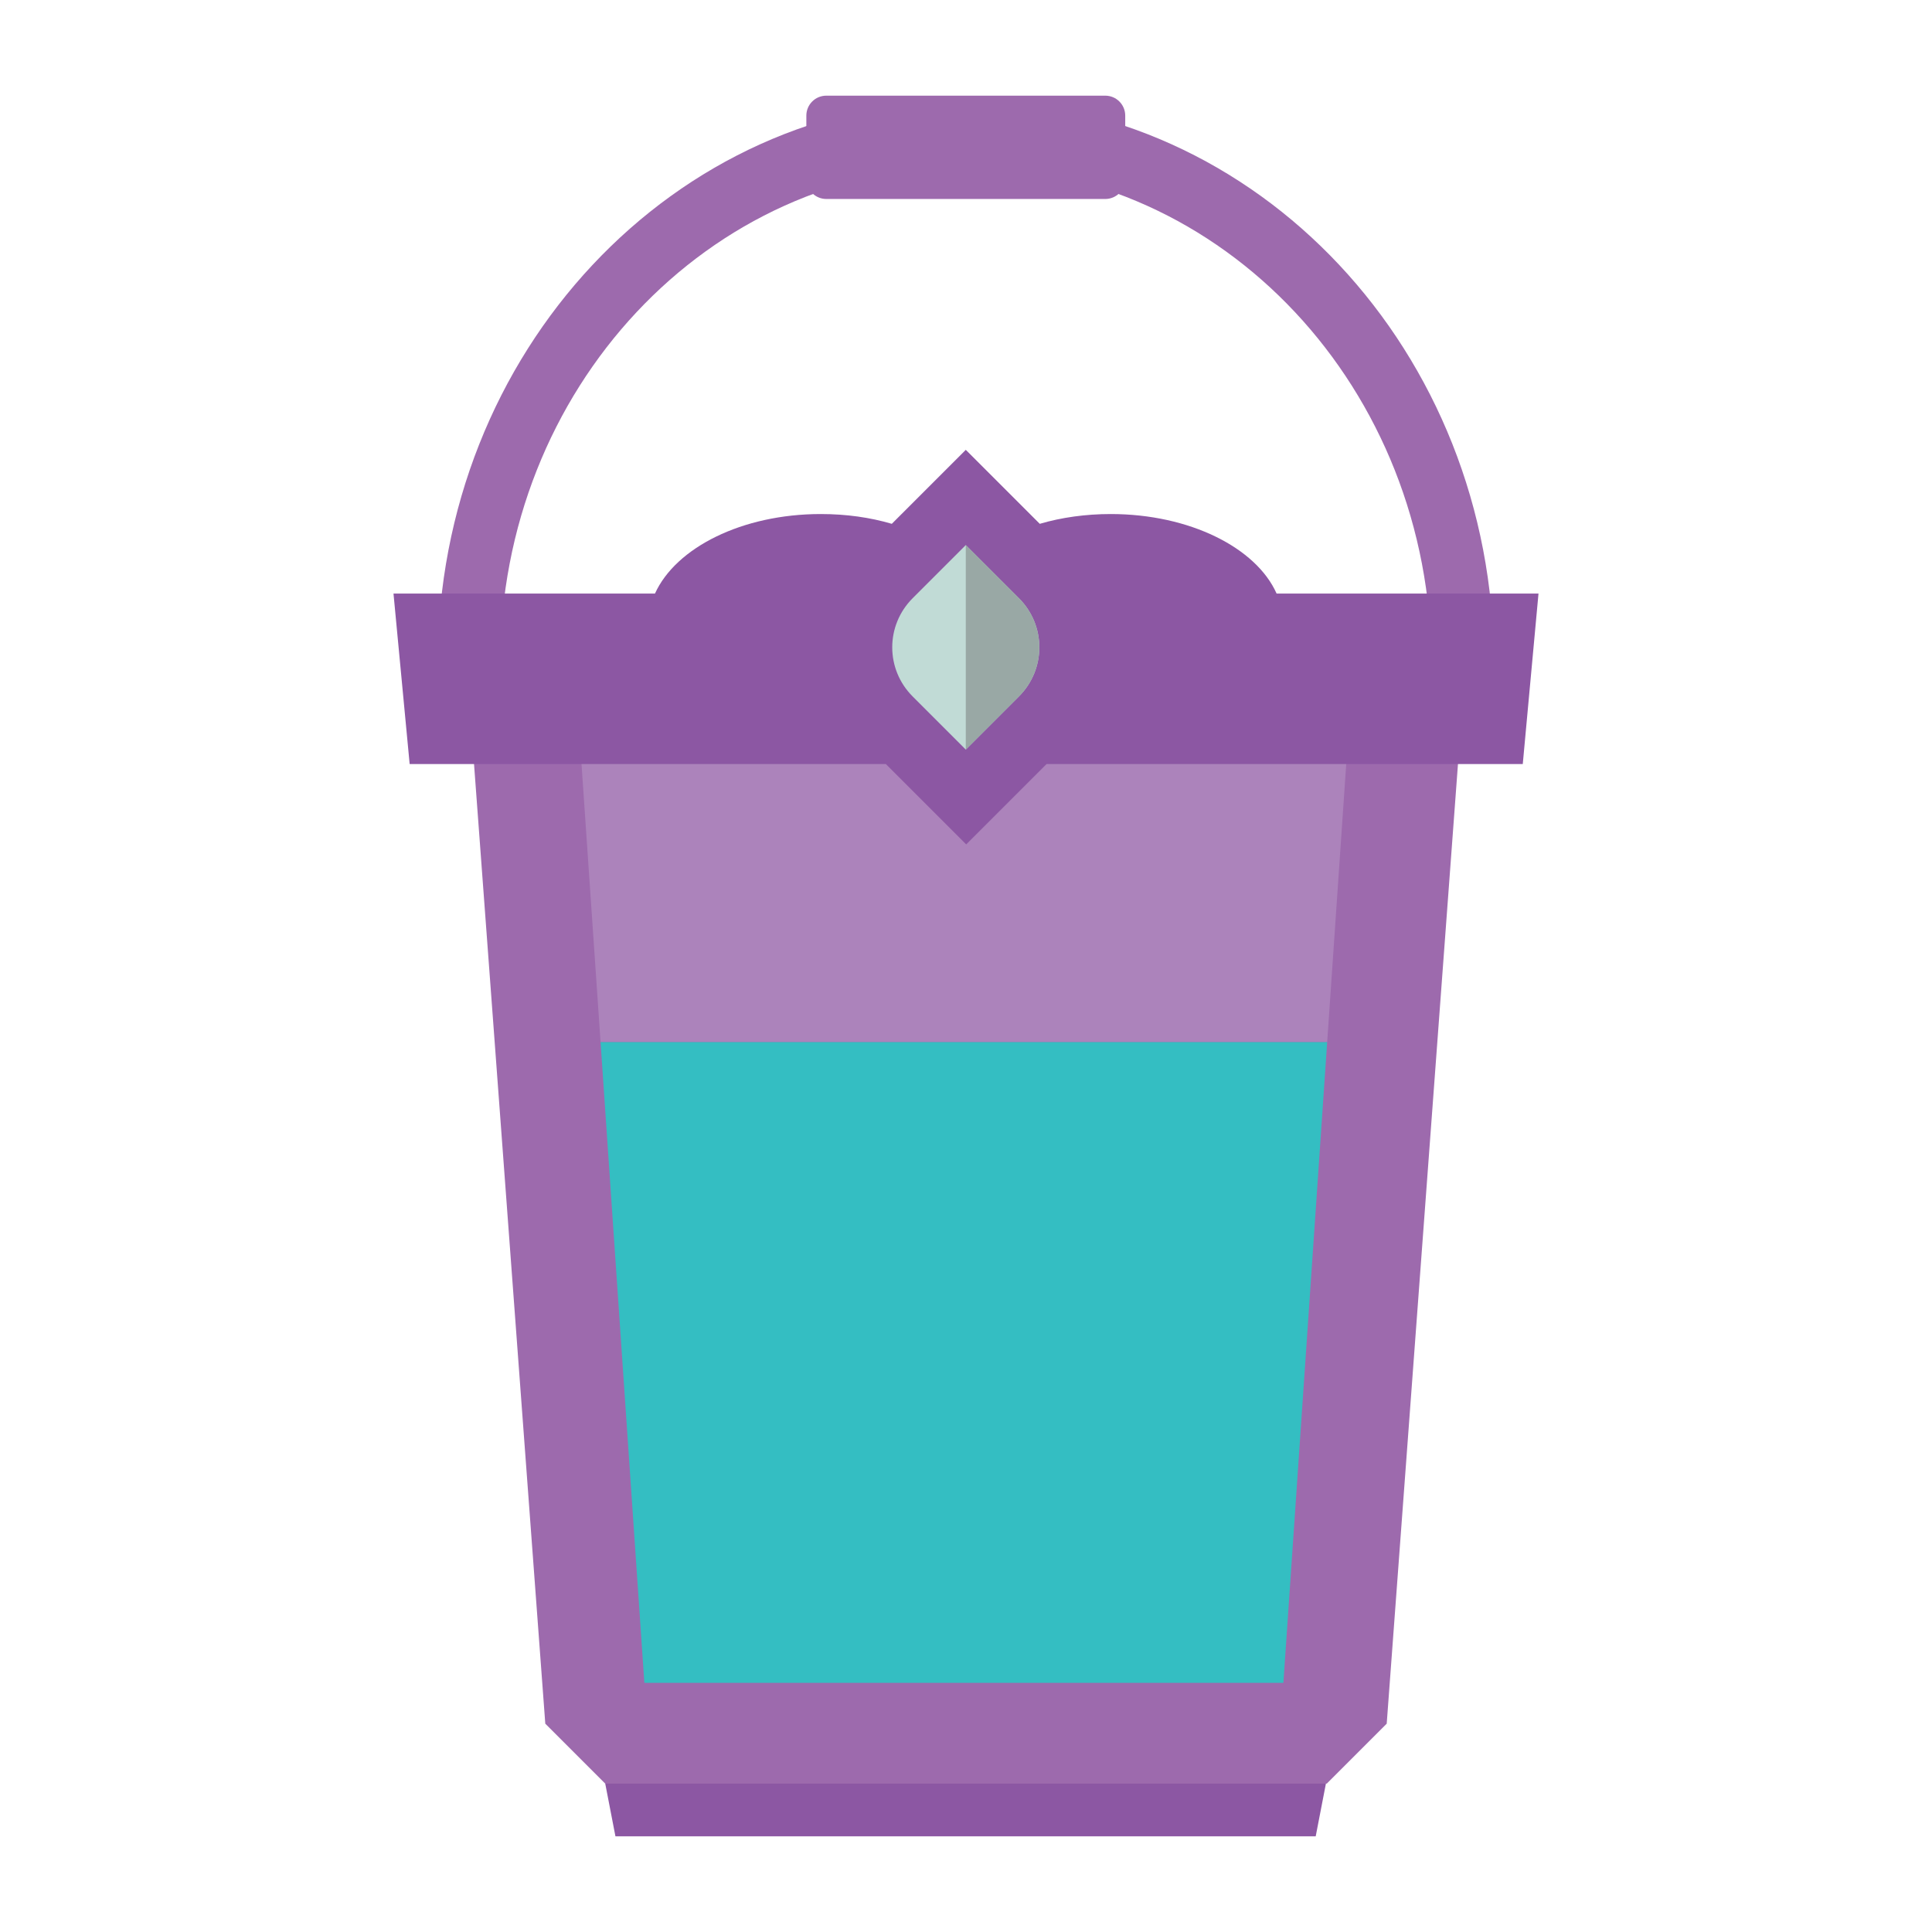 <?xml version="1.0" encoding="utf-8"?>
<!-- Generator: Adobe Illustrator 16.0.0, SVG Export Plug-In . SVG Version: 6.00 Build 0)  -->
<!DOCTYPE svg PUBLIC "-//W3C//DTD SVG 1.1//EN" "http://www.w3.org/Graphics/SVG/1.1/DTD/svg11.dtd">
<svg version="1.1" id="Layer_1" xmlns="http://www.w3.org/2000/svg" xmlns:xlink="http://www.w3.org/1999/xlink" x="0px" y="0px"
	 width="600px" height="600px" viewBox="0 0 600 600" enable-background="new 0 0 600 600" xml:space="preserve">
<polygon id="XMLID_9_" fill="#9D6AAD" points="-1395.488,1536.312 -1171.413,1536.312 -1152.795,1517.693 -1127.707,1181.646 
	-1439.062,1181.646 -1414.106,1517.693 "/>
<path id="XMLID_1_" fill="#9B64A9" d="M-3168.42,2232.57h-231.47c-8.583,0-15.845-6.47-16.505-15.053l-26.145-308.583
	c-0.792-9.507,6.866-17.693,16.506-17.693h283.758c9.771,0,17.429,8.187,16.505,17.693l-26.145,308.583
	C-3152.575,2226.101-3159.837,2232.57-3168.42,2232.57z"/>
<polygon id="XMLID_130_" fill="#AC83BB" points="-463.271,1205.81 -456.404,1306.03 -442.804,1505.018 -244.344,1505.018 
	-230.744,1306.03 -223.877,1205.81 "/>
<path id="XMLID_3_" fill="#8C57A3" d="M-3110.454,1917.914h-347.535c-6.074,0-11.091-5.018-11.091-11.092v-18.882
	c0-6.074,5.018-11.092,11.091-11.092h347.535c6.074,0,11.091,5.018,11.091,11.092v18.882
	C-3099.362,1912.896-3104.247,1917.914-3110.454,1917.914z"/>
<path id="XMLID_58_" fill="#9B64A9" d="M-2221.809,2232.57h-231.47c-8.583,0-15.845-6.47-16.505-15.053l-26.145-308.583
	c-0.792-9.507,6.866-17.693,16.505-17.693h283.759c9.771,0,17.43,8.187,16.506,17.693l-26.145,308.583
	C-2205.964,2226.101-2213.094,2232.57-2221.809,2232.57z"/>
<path id="XMLID_57_" fill="#8C57A3" d="M-2163.71,1917.914h-347.536c-6.073,0-11.091-5.018-11.091-11.092v-18.882
	c0-6.074,5.018-11.092,11.091-11.092h347.535c6.074,0,11.092,5.018,11.092,11.092v18.882
	C-2152.619,1912.896-2157.637,1917.914-2163.71,1917.914z"/>
<path id="XMLID_61_" fill="#8C57A3" d="M-2189.854,1936.664c1.188,6.338,1.716,12.808,1.716,19.41
	c0,70.378-66.813,127.553-149.34,127.553s-149.34-57.043-149.34-127.553c0-6.603,0.528-13.072,1.717-19.41h-27.597
	c-0.924,6.338-1.452,12.808-1.452,19.41c0,83.318,79.093,150.924,176.673,150.924c97.579,0,176.672-67.605,176.672-150.924
	c0-6.603-0.528-13.072-1.453-19.41H-2189.854z"/>
<circle id="XMLID_59_" fill="#784B8F" cx="-2501.21" cy="1939.305" r="19.938"/>
<circle id="XMLID_60_" fill="#784B8F" cx="-2173.878" cy="1939.305" r="19.938"/>
<path id="XMLID_62_" fill="#AA7CB7" d="M-3197.205,2186.884h-173.899c-5.546,0-10.432-4.093-10.696-9.111l-9.507-126.101
	c-0.396-6.073,4.226-11.091,10.432-11.091h193.574c6.206,0,10.827,5.018,10.431,11.091l-9.507,126.101
	C-3186.906,2182.791-3191.659,2186.884-3197.205,2186.884z"/>
<path id="XMLID_125_" fill="#9B64A9" d="M-3168.42,1355.149h-231.47c-8.583,0-15.845-6.47-16.505-15.053l-26.145-308.583
	c-0.792-9.507,6.866-17.693,16.506-17.693h283.758c9.771,0,17.429,8.187,16.505,17.693l-26.145,308.583
	C-3152.575,1348.68-3159.837,1355.149-3168.42,1355.149z"/>
<path id="XMLID_124_" fill="#8C57A3" d="M-3110.454,1040.361h-347.535c-6.074,0-11.091-5.018-11.091-11.092v-18.882
	c0-6.074,5.018-11.092,11.091-11.092h347.535c6.074,0,11.091,5.018,11.091,11.092v18.882
	C-3099.362,1035.476-3104.247,1040.361-3110.454,1040.361z"/>
<path id="XMLID_123_" fill="#8C57A3" d="M-3287.39,1098.195l-155.15,80.942c-7.395,3.829-16.373,0.924-20.202-6.339l0,0
	c-3.829-7.394-0.924-16.373,6.338-20.202l155.149-80.941c7.395-3.829,16.373-0.925,20.203,6.338l0,0
	C-3277.223,1085.255-3279.996,1094.366-3287.39,1098.195z"/>
<circle id="XMLID_122_" fill="#844C9E" cx="-3278.543" cy="1075.616" r="23.768"/>
<path id="XMLID_121_" fill="#AA7CB7" d="M-3197.205,1309.331h-173.899c-5.546,0-10.167-2.245-10.432-5.149l-5.018-68.398
	c-0.264-3.169,4.357-5.81,10.299-5.81h184.331c5.942,0,10.431,2.641,10.299,5.81l-5.018,68.398
	C-3187.038,1307.086-3191.659,1309.331-3197.205,1309.331z"/>
<path id="XMLID_81_" fill="#9B64A9" d="M-3168.42,3071.171h-231.47c-8.583,0-15.845-6.47-16.505-15.053l-26.145-308.583
	c-0.792-9.507,6.866-17.693,16.506-17.693h283.758c9.771,0,17.429,8.187,16.505,17.693l-26.145,308.583
	C-3152.575,3064.701-3159.837,3071.171-3168.42,3071.171z"/>
<path id="XMLID_80_" fill="#8C57A3" d="M-3110.454,2756.382h-347.535c-6.074,0-11.091-5.018-11.091-11.091v-18.883
	c0-6.074,5.018-11.091,11.091-11.091h347.535c6.074,0,11.091,5.018,11.091,11.091v18.883
	C-3099.362,2751.496-3104.247,2756.382-3110.454,2756.382z"/>
<path id="XMLID_77_" fill="#AA7CB7" d="M-3197.205,3025.352h-173.899c-5.546,0-10.828-5.941-11.62-13.336l-25.484-212.984
	c-1.452-11.884,3.301-21.787,10.563-21.787h227.113c7.262,0,12.016,9.903,10.563,21.787l-25.484,212.984
	C-3186.51,3019.542-3191.659,3025.352-3197.205,3025.352z"/>
<path id="XMLID_79_" fill="#8C57A3" d="M-3287.39,2814.217l-155.15,80.941c-7.395,3.829-16.373,0.925-20.202-6.338l0,0
	c-3.829-7.395-0.924-16.373,6.338-20.202l155.149-80.942c7.395-3.829,16.373-0.924,20.203,6.338l0,0
	C-3277.223,2801.276-3279.996,2810.387-3287.39,2814.217z"/>
<circle id="XMLID_78_" fill="#844C9E" cx="-3278.543" cy="2791.637" r="23.768"/>
<path id="XMLID_5_" fill="#8C57A3" d="M-3287.39,1975.616l-155.15,80.942c-7.395,3.829-16.373,0.924-20.202-6.339l0,0
	c-3.829-7.394-0.924-16.373,6.338-20.202l155.149-80.942c7.395-3.829,16.373-0.924,20.203,6.339l0,0
	C-3277.223,1962.676-3279.996,1971.787-3287.39,1975.616z"/>
<circle id="XMLID_4_" fill="#844C9E" cx="-3278.543" cy="1953.037" r="23.768"/>
<polygon id="XMLID_8_" fill="#8C57A3" points="-1174.846,1552.685 -1392.319,1552.685 -1395.488,1536.312 -1171.545,1536.312 "/>
<g id="XMLID_2_">
	<path id="XMLID_12_" fill="#9D6AAD" d="M-1120.048,1202.377h-19.41c0.396-4.622,0.528-9.243,0.528-13.864
		c0-85.3-64.7-154.357-144.586-154.357s-144.586,69.058-144.586,154.357c0,4.753,0.264,9.374,0.528,13.864h-19.41
		c-0.396-4.622-0.528-9.243-0.528-13.864c0-96.655,73.416-174.956,163.997-174.956s163.997,78.301,163.997,174.956
		C-1119.52,1193.134-1119.652,1197.755-1120.048,1202.377z"/>
	<path id="XMLID_10_" fill="#9D6AAD" d="M-1240.207,1012.104h-86.62c-3.433,0-6.206,2.773-6.206,6.206v19.675
		c0,3.433,2.772,6.206,6.206,6.206h86.62c3.433,0,6.206-2.773,6.206-6.206v-19.675
		C-1234.001,1014.877-1236.773,1012.104-1240.207,1012.104z"/>
</g>
<polygon id="XMLID_16_" fill="#AC83BB" points="-1171.149,1306.03 -1164.283,1205.81 -1403.807,1205.81 -1396.941,1306.03 "/>
<path id="XMLID_13_" fill="#8C57A3" d="M-1105.523,1166.726h-81.338c-6.338-14.261-27.069-24.692-51.497-24.692
	c-7.79,0-15.316,1.057-22.051,3.037l-22.976-22.976l-22.976,22.976c-6.734-1.98-14.128-3.037-22.051-3.037
	c-24.428,0-45.026,10.432-51.496,24.692h-81.338l5.018,52.948h147.887l24.956,24.956l24.956-24.956h147.888L-1105.523,1166.726z"/>
<path id="XMLID_208_" fill="#C1DBD6" d="M-1283.385,1215.185l-16.505-16.505c-8.451-8.451-8.451-22.051,0-30.502l16.505-16.505
	l16.505,16.505c8.451,8.451,8.451,22.051,0,30.502L-1283.385,1215.185z"/>
<polygon id="XMLID_15_" fill="#2ABCB6" points="-1396.941,1306.03 -1383.208,1505.018 -1184.881,1505.018 -1171.149,1306.03 "/>
<path id="XMLID_14_" fill="#99A8A5" d="M-1283.385,1151.54v63.513l16.505-16.505c8.451-8.451,8.451-22.052,0-30.502
	L-1283.385,1151.54z"/>
<polygon id="XMLID_138_" fill="#9D6AAD" points="-454.952,1536.312 -230.876,1536.312 -212.258,1517.693 -187.302,1181.646 
	-498.525,1181.646 -473.569,1517.693 "/>
<polygon id="XMLID_137_" fill="#8C57A3" points="-234.309,1552.685 -451.783,1552.685 -454.952,1536.312 -231.14,1536.312 "/>
<g id="XMLID_134_">
	<path id="XMLID_136_" fill="#9D6AAD" d="M-179.511,1202.377h-19.411c0.396-4.622,0.528-9.243,0.528-13.864
		c0-85.3-64.701-154.357-144.586-154.357c-79.885,0-144.586,69.058-144.586,154.357c0,4.753,0.264,9.374,0.528,13.864h-19.41
		c-0.396-4.622-0.528-9.243-0.528-13.864c0-96.655,73.416-174.956,163.996-174.956c90.581,0,163.997,78.301,163.997,174.956
		C-178.983,1193.134-179.248,1197.755-179.511,1202.377z"/>
	<path id="XMLID_135_" fill="#9D6AAD" d="M-299.67,1012.104h-86.62c-3.433,0-6.206,2.773-6.206,6.206v19.675
		c0,3.433,2.773,6.206,6.206,6.206h86.62c3.433,0,6.206-2.773,6.206-6.206v-19.675
		C-293.464,1014.877-296.237,1012.104-299.67,1012.104z"/>
</g>
<polygon id="XMLID_165_" fill="#AC83BB" points="-463.271,1205.81 -456.404,1306.03 -442.804,1505.018 -244.344,1505.018 
	-230.744,1306.03 -223.877,1205.81 "/>
<path id="XMLID_132_" fill="#8C57A3" d="M-165.119,1166.726h-81.338c-6.338-14.261-27.068-24.692-51.496-24.692
	c-7.791,0-15.317,1.057-22.051,3.037l-22.976-22.976l-22.975,22.976c-6.734-1.98-14.128-3.037-22.051-3.037
	c-24.428,0-45.026,10.432-51.497,24.692h-81.338l5.018,52.948h147.888l24.956,24.956l24.956-24.956h147.887L-165.119,1166.726z"/>
<path id="XMLID_131_" fill="#C1DBD6" d="M-342.98,1215.185l-16.505-16.505c-8.451-8.451-8.451-22.051,0-30.502l16.505-16.505
	l16.505,16.505c8.451,8.451,8.451,22.051,0,30.502L-342.98,1215.185z"/>
<path id="XMLID_129_" fill="#99A8A5" d="M-342.98,1151.54v63.513l16.505-16.505c8.451-8.451,8.451-22.052,0-30.502L-342.98,1151.54z
	"/>
<polygon id="XMLID_84_" fill="#9D6AAD" points="-1412.126,2541.153 -1188.05,2541.153 -1169.432,2522.535 -1144.476,2186.488 
	-1455.7,2186.488 -1430.744,2522.535 "/>
<polygon id="XMLID_83_" fill="#8C57A3" points="-1191.483,2557.526 -1408.957,2557.526 -1412.126,2541.153 -1188.314,2541.153 "/>
<g id="XMLID_75_">
	<path id="XMLID_82_" fill="#9D6AAD" d="M-1136.686,2207.219h-19.41c0.396-4.622,0.528-9.243,0.528-13.865
		c0-85.299-64.701-154.357-144.586-154.357c-79.886,0-144.586,69.059-144.586,154.357c0,4.754,0.264,9.375,0.528,13.865h-19.41
		c-0.396-4.622-0.528-9.243-0.528-13.865c0-96.654,73.416-174.956,163.997-174.956c90.581,0,163.997,78.302,163.997,174.956
		C-1136.158,2198.107-1136.29,2202.729-1136.686,2207.219z"/>
	<path id="XMLID_76_" fill="#9D6AAD" d="M-1256.844,2017.077h-86.62c-3.433,0-6.206,2.773-6.206,6.206v19.675
		c0,3.433,2.773,6.206,6.206,6.206h86.62c3.433,0,6.206-2.773,6.206-6.206v-19.675
		C-1250.638,2019.851-1253.411,2017.077-1256.844,2017.077z"/>
</g>
<polygon id="XMLID_74_" fill="#2ABCB6" points="-1187.786,2310.871 -1180.92,2210.783 -1420.444,2210.783 -1413.578,2310.871 "/>
<path id="XMLID_73_" fill="#8C57A3" d="M-1122.161,2171.699h-81.338c-6.338-14.261-27.068-24.692-51.497-24.692
	c-7.791,0-15.317,1.057-22.051,3.037l-22.975-22.976l-22.975,22.976c-6.734-1.98-14.129-3.037-22.051-3.037
	c-24.428,0-45.026,10.432-51.497,24.692h-81.338l5.018,52.948h147.888l24.956,24.956l24.956-24.956h147.887L-1122.161,2171.699z"/>
<path id="XMLID_72_" fill="#C1DBD6" d="M-1300.022,2220.026l-16.505-16.505c-8.451-8.451-8.451-22.051,0-30.502l16.505-16.506
	l16.505,16.506c8.451,8.451,8.451,22.051,0,30.502L-1300.022,2220.026z"/>
<polygon id="XMLID_71_" fill="#2ABCB6" points="-1413.578,2310.871 -1399.846,2509.859 -1201.519,2509.859 -1187.786,2310.871 "/>
<path id="XMLID_70_" fill="#99A8A5" d="M-1300.022,2156.514v63.513l16.505-16.505c8.451-8.451,8.451-22.052,0-30.502
	L-1300.022,2156.514z"/>
<polygon id="XMLID_24_" fill="#9D6AAD" points="-1395.488,641.989 -1171.413,641.989 -1152.795,623.371 -1127.707,287.324 
	-1439.062,287.324 -1414.106,623.371 "/>
<polygon id="XMLID_23_" fill="#8C57A3" points="-1174.846,658.362 -1392.319,658.362 -1395.488,641.989 -1171.545,641.989 "/>
<g id="XMLID_20_">
	<path id="XMLID_22_" fill="#9D6AAD" d="M-1120.048,308.055h-19.41c0.396-4.621,0.528-9.243,0.528-13.865
		c0-85.299-64.7-154.357-144.586-154.357s-144.586,69.058-144.586,154.357c0,4.754,0.264,9.375,0.528,13.865h-19.41
		c-0.396-4.621-0.528-9.243-0.528-13.865c0-96.655,73.416-174.956,163.997-174.956s163.997,78.301,163.997,174.956
		C-1119.52,298.812-1119.652,303.434-1120.048,308.055z"/>
	<path id="XMLID_21_" fill="#9D6AAD" d="M-1240.207,117.782h-86.62c-3.433,0-6.206,2.773-6.206,6.206v19.674
		c0,3.433,2.772,6.206,6.206,6.206h86.62c3.433,0,6.206-2.773,6.206-6.206v-19.674
		C-1234.001,120.555-1236.773,117.782-1240.207,117.782z"/>
</g>
<polygon id="XMLID_19_" fill="#AC83BB" points="-1171.149,411.708 -1164.283,311.488 -1403.807,311.488 -1396.941,411.708 "/>
<path id="XMLID_18_" fill="#8C57A3" d="M-1105.523,272.403h-81.338c-6.338-14.261-27.069-24.692-51.497-24.692
	c-7.79,0-15.316,1.056-22.051,3.037l-22.976-22.975l-22.976,22.975c-6.734-1.98-14.128-3.037-22.051-3.037
	c-24.428,0-45.026,10.431-51.496,24.692h-81.338l5.018,52.948h147.887l24.956,24.957l24.956-24.957h147.888L-1105.523,272.403z"/>
<path id="XMLID_17_" fill="#C1DBD6" d="M-1283.385,320.73l-16.505-16.505c-8.451-8.451-8.451-22.051,0-30.502l16.505-16.505
	l16.505,16.505c8.451,8.451,8.451,22.051,0,30.502L-1283.385,320.73z"/>
<polygon id="XMLID_11_" fill="#AC83BB" points="-1396.941,411.708 -1383.208,610.563 -1184.881,610.563 -1171.149,411.708 "/>
<path id="XMLID_7_" fill="#99A8A5" d="M-1283.385,257.218v63.512l16.505-16.505c8.451-8.451,8.451-22.051,0-30.502
	L-1283.385,257.218z"/>
<polygon id="XMLID_193_" fill="#2ABCB6" points="-443.992,1487.324 -442.804,1505.018 -244.344,1505.018 -243.156,1487.324 "/>
<g id="XMLID_358_">
	<polygon id="XMLID_357_" fill="#9D6AAD" points="187.962,553.917 412.038,553.917 430.656,535.299 455.611,199.252 
		144.388,199.252 169.344,535.299 	"/>
	<polygon id="XMLID_356_" fill="#8C57A3" points="408.604,570.29 191.131,570.29 187.962,553.917 411.773,553.917 	"/>
	<g id="XMLID_353_">
		<path id="XMLID_355_" fill="#9D6AAD" d="M463.402,219.982h-19.41c0.396-4.622,0.528-9.243,0.528-13.864
			c0-85.299-64.701-154.357-144.586-154.357c-79.886,0-144.586,69.058-144.586,154.357c0,4.753,0.264,9.375,0.528,13.864h-19.41
			c-0.396-4.622-0.528-9.243-0.528-13.864c0-96.655,73.416-175.088,163.997-175.088c90.581,0,163.997,78.301,163.997,174.956
			C463.931,210.739,463.666,215.361,463.402,219.982z"/>
		<path id="XMLID_354_" fill="#9D6AAD" d="M343.244,29.709h-86.62c-3.433,0-6.206,2.773-6.206,6.206V55.59
			c0,3.433,2.773,6.206,6.206,6.206h86.62c3.433,0,6.206-2.773,6.206-6.206V35.916C349.45,32.482,346.677,29.709,343.244,29.709z"/>
	</g>
	<polygon id="XMLID_352_" fill="#AC83BB" points="412.17,323.636 419.036,223.416 179.644,223.416 186.51,323.636 	"/>
	<path id="XMLID_351_" fill="#8C57A3" d="M477.795,184.331h-81.338c-6.338-14.261-27.068-24.692-51.497-24.692
		c-7.79,0-15.316,1.056-22.051,3.037l-22.975-22.976l-22.976,22.976c-6.734-1.981-14.128-3.037-22.051-3.037
		c-24.428,0-45.026,10.431-51.497,24.692h-81.206l5.018,52.949H275.11l24.956,24.956l24.956-24.956h147.888L477.795,184.331z"/>
	<path id="XMLID_350_" fill="#C1DBD6" d="M299.934,232.791l-16.505-16.505c-8.451-8.451-8.451-22.051,0-30.502l16.505-16.505
		l16.505,16.505c8.45,8.451,8.45,22.051,0,30.502L299.934,232.791z"/>
	<polygon id="XMLID_349_" fill="#34BEC2" points="186.51,323.636 200.11,522.623 398.569,522.623 412.17,323.636 	"/>
	<path id="XMLID_348_" fill="#99A8A5" d="M299.934,169.278v63.512l16.505-16.505c8.45-8.451,8.45-22.051,0-30.502L299.934,169.278z"
		/>
</g>
</svg>
